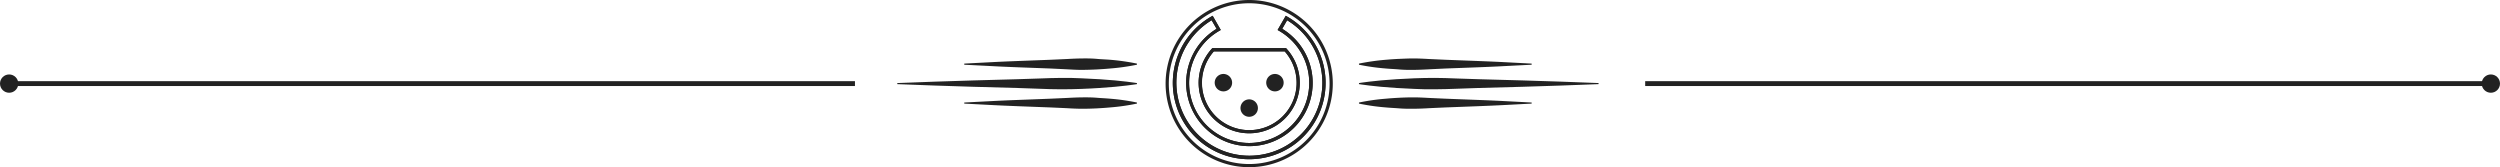 <svg xmlns="http://www.w3.org/2000/svg" viewBox="0 0 513.77 34.36"><defs><style>.cls-1{fill:#222;}</style></defs><title>icon-xlr-xl</title><g id="Layer_2" data-name="Layer 2"><g id="Layer_1-2" data-name="Layer 1"><path class="cls-1" d="M256.72,34.36A17.18,17.18,0,1,1,273.9,17.18,17.2,17.2,0,0,1,256.72,34.36Zm0-33.69a16.52,16.52,0,1,0,16.52,16.51A16.54,16.54,0,0,0,256.72.67Zm0,32.05a15.69,15.69,0,0,1-7.8-29.31l.29-.17,1.67,2.92-.29.17a12.34,12.34,0,1,0,12.25,0l-.28-.17,1.68-2.92.28.17a15.69,15.69,0,0,1-7.8,29.31ZM249,4.16a15,15,0,1,0,15.51,0l-1,1.76a13,13,0,1,1-13.49,0Zm7.75,23.23A10.38,10.38,0,0,1,249.05,10l.1-.11h15.14l.1.11a10.38,10.38,0,0,1-7.67,17.39Zm-7.28-16.83a9.73,9.73,0,1,0,14.56,0Z"/><path class="cls-1" d="M251.42,18.78A1.79,1.79,0,1,1,253.21,17,1.78,1.78,0,0,1,251.42,18.78Z"/><path class="cls-1" d="M256.72,24a1.79,1.79,0,1,1,1.79-1.79A1.79,1.79,0,0,1,256.72,24Z"/><path class="cls-1" d="M262,18.78A1.79,1.79,0,1,1,263.8,17,1.78,1.78,0,0,1,262,18.78Z"/><path class="cls-1" d="M256.72,32.72a15.69,15.69,0,0,1-7.8-29.31l.29-.17,1.67,2.92-.29.17a12.34,12.34,0,1,0,12.25,0l-.28-.17,1.68-2.92.28.17a15.69,15.69,0,0,1-7.8,29.31ZM249,4.16a15,15,0,1,0,15.51,0l-1,1.76a13,13,0,1,1-13.49,0Z"/><path class="cls-1" d="M256.72,27.39A10.38,10.38,0,0,1,249.05,10l.1-.11h15.14l.1.11a10.38,10.38,0,0,1-7.67,17.39Zm-7.28-16.83a9.73,9.73,0,1,0,14.56,0Z"/><path class="cls-1" d="M198.16,13.07l5.55-.29c3.32-.18,7.76-.32,12.2-.5l3.31-.15c1.09-.06,2.16-.11,3.2-.12s2.05,0,3,.09,1.85.11,2.69.18a46.1,46.1,0,0,1,5.54.79v.23a45.08,45.08,0,0,1-5.54.78c-.84.08-1.74.14-2.69.19s-2,.08-3,.09-2.11-.06-3.2-.12l-3.31-.16c-4.44-.17-8.88-.31-12.2-.5l-5.55-.28Z"/><path class="cls-1" d="M184.41,17.07l7.7-.29c4.61-.18,10.77-.32,16.92-.5l4.59-.15c1.52-.06,3-.11,4.45-.12s2.84,0,4.16.08,2.57.12,3.73.19c4.61.28,7.69.79,7.69.79v.22s-3.08.51-7.69.79c-1.16.08-2.41.14-3.73.19s-2.72.08-4.16.08-2.93-.05-4.45-.11L209,18.08c-6.15-.17-12.31-.32-16.92-.5l-7.7-.29Z"/><path class="cls-1" d="M198.16,21.07l5.55-.29c3.32-.18,7.76-.32,12.2-.5l3.31-.15c1.09-.06,2.16-.11,3.2-.12s2.05,0,3,.08,1.85.11,2.69.19a43.73,43.73,0,0,1,5.54.79v.22a43.73,43.73,0,0,1-5.54.79c-.84.08-1.74.14-2.69.19s-2,.08-3,.08-2.11-.05-3.2-.12l-3.31-.15c-4.44-.17-8.88-.32-12.2-.5l-5.55-.29Z"/><path class="cls-1" d="M314.77,21.29l-5.54.29c-3.33.18-7.77.33-12.2.5l-3.31.15c-1.09.07-2.17.11-3.21.12s-2,0-3-.08-1.85-.11-2.68-.19a43.73,43.73,0,0,1-5.55-.79v-.22a43.73,43.73,0,0,1,5.55-.79c.83-.08,1.73-.14,2.68-.19s2-.08,3-.08,2.12.06,3.21.12l3.31.15c4.43.18,8.87.32,12.2.5l5.54.29Z"/><path class="cls-1" d="M328.52,17.29l-7.69.29c-4.62.18-10.77.33-16.93.5l-4.59.16c-1.52.06-3,.1-4.45.11s-2.84,0-4.16-.08-2.57-.11-3.72-.19c-4.62-.28-7.7-.79-7.7-.79v-.22s3.08-.51,7.7-.79c1.15-.07,2.4-.14,3.72-.19s2.72-.08,4.16-.08,2.93.06,4.45.12l4.59.15c6.16.18,12.31.32,16.93.5l7.69.29Z"/><path class="cls-1" d="M314.77,13.3l-5.54.28c-3.33.19-7.77.33-12.2.5l-3.31.16c-1.09.06-2.17.11-3.21.12s-2,0-3-.09-1.85-.11-2.68-.19a45.08,45.08,0,0,1-5.55-.78v-.23a46.09,46.09,0,0,1,5.55-.79c.83-.07,1.73-.14,2.68-.18s2-.09,3-.09,2.12.06,3.21.12l3.31.15c4.43.18,8.87.32,12.2.5l5.54.29Z"/><rect class="cls-1" x="338.1" y="16.68" width="173.88" height="1"/><circle class="cls-1" cx="511.89" cy="17.18" r="1.88"/><rect class="cls-1" x="1.79" y="16.68" width="173.91" height="1"/><circle class="cls-1" cx="1.88" cy="17.18" r="1.88"/></g></g></svg>
